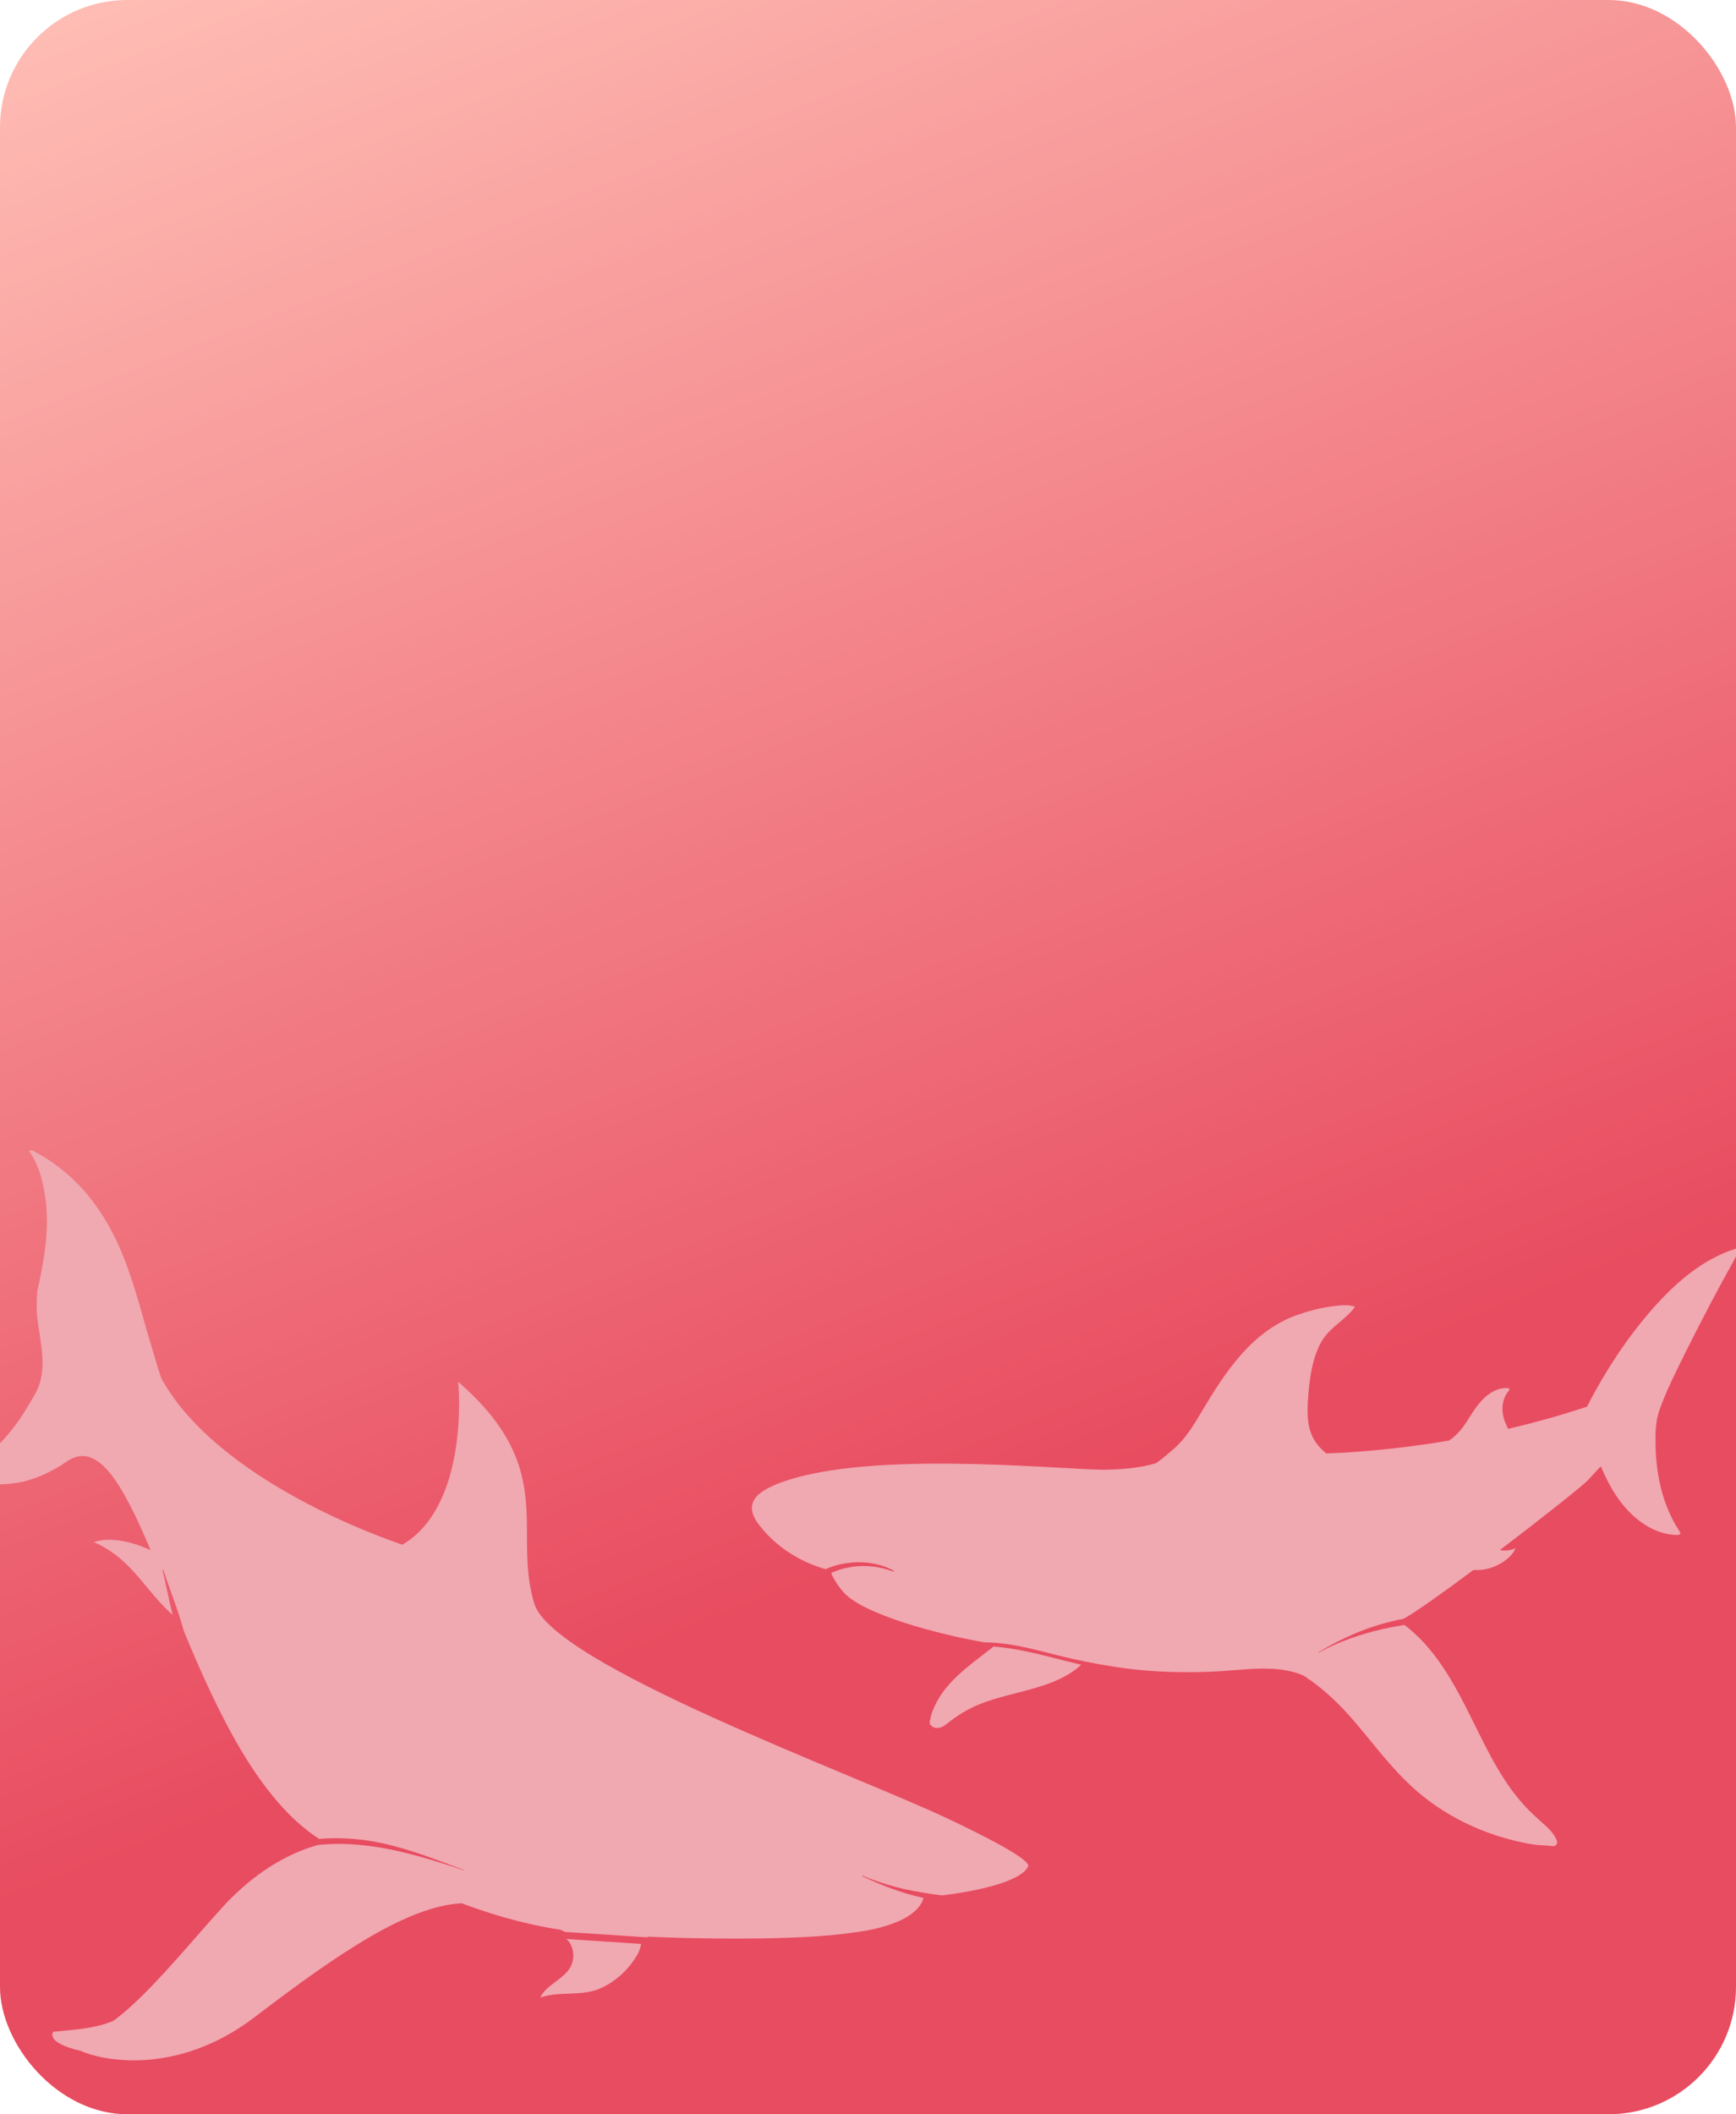 <svg width="248" height="302" viewBox="0 0 248 302" fill="none" xmlns="http://www.w3.org/2000/svg">
<g clip-path="url(#clip0_1348_41920)">
<rect width="248" height="302" rx="18.188" fill="url(#paint0_linear_1348_41920)"/>
<path d="M146.874 266.618C147.354 265.613 140.15 262.016 135.232 259.696C121.666 253.298 79.011 237.814 76.334 229.074C75.306 225.726 75.296 222.496 75.282 219.379C75.259 212.878 75.237 206.153 66.12 197.971L65.436 197.359L65.514 198.163C65.522 198.334 66.884 215.143 57.488 220.639C55.149 219.867 31.177 211.624 23.045 196.882C22.988 196.691 22.922 196.495 22.856 196.304C22.643 195.715 22.352 194.736 22.185 194.138C21.83 192.897 21.422 191.665 21.074 190.423C20.323 187.755 19.587 185.085 18.706 182.443C17.197 177.927 15.13 173.452 11.588 169.615C9.703 167.574 7.378 165.744 4.643 164.348C4.494 164.269 4.32 164.321 4.235 164.409C4.21 164.393 4.2 164.376 4.191 164.365C4.192 164.371 4.193 164.377 4.171 164.396C5.694 166.655 6.251 169.165 6.553 171.714C7.046 175.976 6.244 180.25 5.32 184.478C5.236 185.789 5.184 187.091 5.343 188.41C5.774 191.961 6.94 195.761 4.971 199.194C4.517 199.985 4.055 200.776 3.561 201.558C3.112 202.319 2.593 203.078 2.016 203.806C1.559 204.408 1.078 205 0.563 205.57C-0.347 206.567 -1.451 207.577 -2.859 208.192C-3.038 208.274 -4.726 209.061 -6.976 208.963C-7.235 208.95 -8.032 208.859 -8.719 208.696C-8.734 208.709 -8.749 208.716 -8.755 208.734C-8.795 208.725 -8.832 208.739 -8.862 208.758C-8.844 208.775 -8.828 208.786 -8.818 208.803C-8.802 208.814 -8.777 208.824 -8.76 208.841C-8.683 208.912 -8.62 208.997 -8.543 209.069C-8.534 209.08 -8.533 209.092 -8.524 209.103C-8.48 209.147 -8.429 209.197 -8.385 209.242C-8.37 209.241 -8.354 209.246 -8.33 209.25C-7.394 209.964 -6.269 210.53 -5.101 210.987C-3.932 211.444 -2.688 211.795 -1.385 211.943C0.21 212.13 1.512 211.958 3.08 211.699C5.375 211.133 6.662 210.478 7.995 209.737C8.506 209.451 8.991 209.148 9.459 208.817C13.941 205.619 17.508 211.953 21.512 221.412C18.958 220.276 15.958 219.458 13.383 220.266C16.893 221.766 18.953 224.245 21.13 226.881C22.219 228.206 23.327 229.487 24.651 230.661C24.14 228.532 23.721 226.391 23.217 224.262C23.213 224.215 23.305 224.197 23.325 224.243C24.03 226.354 24.835 228.452 25.532 230.563C25.798 231.373 26.041 232.19 26.269 233.008C31.094 244.647 36.992 257.127 45.595 262.673C48.654 262.413 51.769 262.662 54.721 263.313C58.814 264.215 62.512 265.721 66.318 267.125C66.359 267.141 66.324 267.184 66.291 267.168C64.215 266.451 62.09 265.789 59.947 265.188C56.256 264.16 52.339 263.382 48.365 263.382C47.398 263.384 46.427 263.435 45.46 263.532C42.668 264.277 37.24 266.425 31.767 272.444C30.66 273.66 29.472 275.012 28.222 276.444C24.329 280.891 19.754 286.109 16.177 288.664C13.522 289.772 10.864 289.895 7.593 290.216C6.908 291.529 9.355 292.442 11.585 292.973C12.916 293.585 16.288 294.533 20.733 294.249C25.194 293.964 30.745 292.441 36.42 288.098C49.049 278.439 58.402 272.344 65.835 271.869C65.874 271.867 65.92 271.864 65.959 271.861C66.778 272.181 73.096 274.612 80.059 275.644C80.288 275.748 80.508 275.852 80.722 275.962C80.832 275.967 80.95 275.977 81.06 275.982C84.892 276.215 88.713 276.485 92.539 276.737C92.535 276.702 92.548 276.666 92.545 276.636C98.302 276.918 114.164 277.299 122.157 276.004C122.203 275.995 130.796 275.168 131.938 271.097C131.89 271.089 131.842 271.08 131.795 271.071C128.74 270.41 125.898 269.274 123.206 268.011C123.141 267.98 123.196 267.905 123.253 267.931C124.786 268.601 126.42 269.111 128.081 269.566C129.54 269.963 131.103 270.224 132.618 270.469C133.261 270.57 133.909 270.659 134.557 270.741C138.594 270.265 145.751 268.963 146.873 266.606L146.874 266.618Z" fill="#F0A8B1"/>
<path d="M80.9 276.959C80.96 277.014 81.028 277.063 81.081 277.124C82.037 278.143 82.109 279.766 81.529 280.905C80.64 282.66 77.896 283.6 77.193 285.331C79.904 284.37 82.989 285.218 85.71 284.044C88.1 283.014 89.906 281.154 91.018 279.267C91.328 278.735 91.503 278.199 91.585 277.669C89.449 277.527 87.306 277.385 85.171 277.249C83.748 277.156 82.324 277.063 80.908 276.964L80.9 276.959Z" fill="#F0A8B1"/>
<path d="M248.031 178.341C242.857 179.944 238.773 183.797 235.494 187.628C232.577 191.039 230.089 194.767 227.945 198.62C227.521 199.379 227.103 200.144 226.723 200.926C223.02 202.156 219.248 203.209 215.433 204.099C215.289 203.668 215.034 203.266 214.897 202.824C214.76 202.377 214.666 201.906 214.641 201.436C214.585 200.467 214.89 199.379 215.57 198.62C215.676 198.507 215.614 198.28 215.427 198.269C213.257 198.144 211.63 199.9 210.601 201.408C209.941 202.371 209.392 203.402 208.625 204.303C208.176 204.83 207.628 205.368 206.998 205.771C205.901 205.958 204.804 206.128 203.7 206.292C198.993 206.972 194.237 207.436 189.474 207.612C188.813 207.068 188.221 206.462 187.766 205.708C186.606 203.782 186.737 201.357 186.905 199.243C187.105 196.705 187.541 193.571 188.969 191.333C190.135 189.503 192.41 188.353 193.557 186.664C192.753 186.29 191.307 186.466 190.415 186.579C188.695 186.795 186.955 187.259 185.341 187.82C178.708 190.143 174.83 196.331 171.638 201.691C170.479 203.634 169.344 205.544 167.555 207.068C167 207.544 166.108 208.332 165.148 209.006C162.811 209.692 160.267 209.924 157.262 209.941V209.93C149.7 209.777 122.594 207.045 110.594 212.145C109.802 212.485 108.798 213.035 108.206 213.624C107.57 214.253 107.283 215.103 107.47 215.941C107.689 216.927 108.381 217.777 109.048 218.559C111.298 221.182 114.446 223.149 117.944 224.14C118.206 224.021 118.474 223.913 118.742 223.817C119.696 223.477 120.712 223.268 121.734 223.188C123.779 223.018 125.911 223.381 127.675 224.361C127.744 224.401 127.7 224.514 127.619 224.486C125.792 223.794 123.785 223.522 121.828 223.794C120.88 223.925 119.951 224.168 119.078 224.537C118.96 224.588 118.848 224.644 118.729 224.695C118.767 224.792 118.81 224.888 118.854 224.979C118.991 225.262 119.147 225.534 119.309 225.806C119.646 226.361 120.032 226.888 120.462 227.392C123.249 230.645 134.396 233.523 140.586 234.588C141.546 234.605 142.5 234.679 143.423 234.787C146.078 235.11 148.653 235.835 151.228 236.481C153.834 237.138 156.489 237.665 159.151 238.079C160.311 238.26 161.47 238.402 162.636 238.526C164.188 238.674 165.747 238.776 167.312 238.821C169.699 238.895 172.087 238.861 174.468 238.708C176.856 238.555 179.244 238.254 181.65 238.368C183.171 238.441 184.805 238.719 186.22 239.342C186.394 239.456 186.569 239.563 186.737 239.682C188.053 240.583 189.274 241.58 190.422 242.657C192.747 244.844 194.686 247.331 196.687 249.757C198.657 252.142 200.708 254.493 203.17 256.482C205.577 258.431 208.32 260.041 211.25 261.259C212.883 261.939 214.585 262.488 216.318 262.913C217.21 263.134 218.113 263.321 219.024 263.463C219.603 263.554 220.183 263.588 220.769 263.605C220.794 263.605 220.813 263.616 220.838 263.622C220.969 263.633 221.1 263.639 221.231 263.633C221.418 263.673 221.598 263.707 221.792 263.707C222.06 263.712 222.346 263.599 222.409 263.338C222.409 263.316 222.409 263.293 222.409 263.27C222.459 263.191 222.471 263.095 222.434 262.981C222.022 261.831 221 260.953 220.071 260.131C219.074 259.253 218.126 258.341 217.272 257.343C215.557 255.349 214.192 253.139 212.964 250.873C210.514 246.351 208.6 241.563 205.57 237.319C204.735 236.152 203.825 235.025 202.79 233.993C202.279 233.484 201.743 232.996 201.182 232.532C201.007 232.384 200.82 232.237 200.633 232.101C199.604 232.265 198.576 232.458 197.56 232.69C194.361 233.421 191.269 234.481 188.433 236.028C188.395 236.05 188.364 235.999 188.402 235.977C189.966 235.025 191.581 234.197 193.277 233.455C195.552 232.458 197.996 231.704 200.502 231.234C202.26 230.265 206.188 227.466 210.495 224.253C211.68 224.327 212.889 224.112 214.092 223.483C215.084 222.962 216.112 222.123 216.524 221.137C215.826 221.46 215.009 221.573 214.273 221.409C220.339 216.797 226.137 212.196 226.891 211.391C227.371 210.876 227.845 210.36 228.312 209.839C228.418 209.72 228.562 209.59 228.693 209.454C229.89 212.338 231.56 215.222 234.185 217.227C235.5 218.236 237.109 219.029 238.842 219.216C239.154 219.25 239.484 219.279 239.796 219.239C240.014 219.216 240.107 219.001 240.001 218.837C237.551 215.171 236.604 210.808 236.51 206.558C236.473 204.796 236.485 203.017 237.09 201.328C238.094 198.541 239.459 195.855 240.781 193.186C242.339 190.053 243.96 186.942 245.612 183.848C246.522 182.137 247.514 180.454 248.38 178.726C248.393 178.704 248.405 178.675 248.424 178.653C248.536 178.449 248.293 178.233 248.068 178.307L248.031 178.341Z" fill="#F0A8B1"/>
<path d="M142.714 235.257C142.452 235.229 142.19 235.212 141.934 235.195C141.853 235.263 141.772 235.325 141.685 235.393C141.261 235.727 140.825 236.062 140.395 236.39C139.547 237.042 138.699 237.699 137.882 238.385C136.28 239.745 134.796 241.263 133.836 243.076C133.425 243.858 133.02 244.759 132.882 245.654C132.814 245.79 132.801 245.949 132.833 246.102C132.833 246.142 132.826 246.187 132.826 246.227C132.826 246.323 132.889 246.38 132.963 246.397C133.032 246.493 133.119 246.584 133.225 246.652C133.93 247.093 134.74 246.652 135.289 246.215C136.691 245.088 138.206 244.13 139.921 243.439C143.281 242.085 146.978 241.626 150.338 240.277C151.198 239.932 152.04 239.535 152.813 239.048C153.393 238.685 153.966 238.271 154.452 237.79C153.15 237.489 151.859 237.161 150.556 236.826C147.981 236.169 145.376 235.54 142.707 235.263L142.714 235.257Z" fill="#F0A8B1"/>
</g>
<defs>
<linearGradient id="paint0_linear_1348_41920" x1="0" y1="0" x2="93.085" y2="235.468" gradientUnits="userSpaceOnUse">
<stop stop-color="#FFBFB6"/>
<stop offset="1" stop-color="#E84C60"/>
</linearGradient>
<clipPath id="clip0_1348_41920">
<rect width="248" height="302" rx="18.188" fill="white"/>
</clipPath>
</defs>
</svg>

